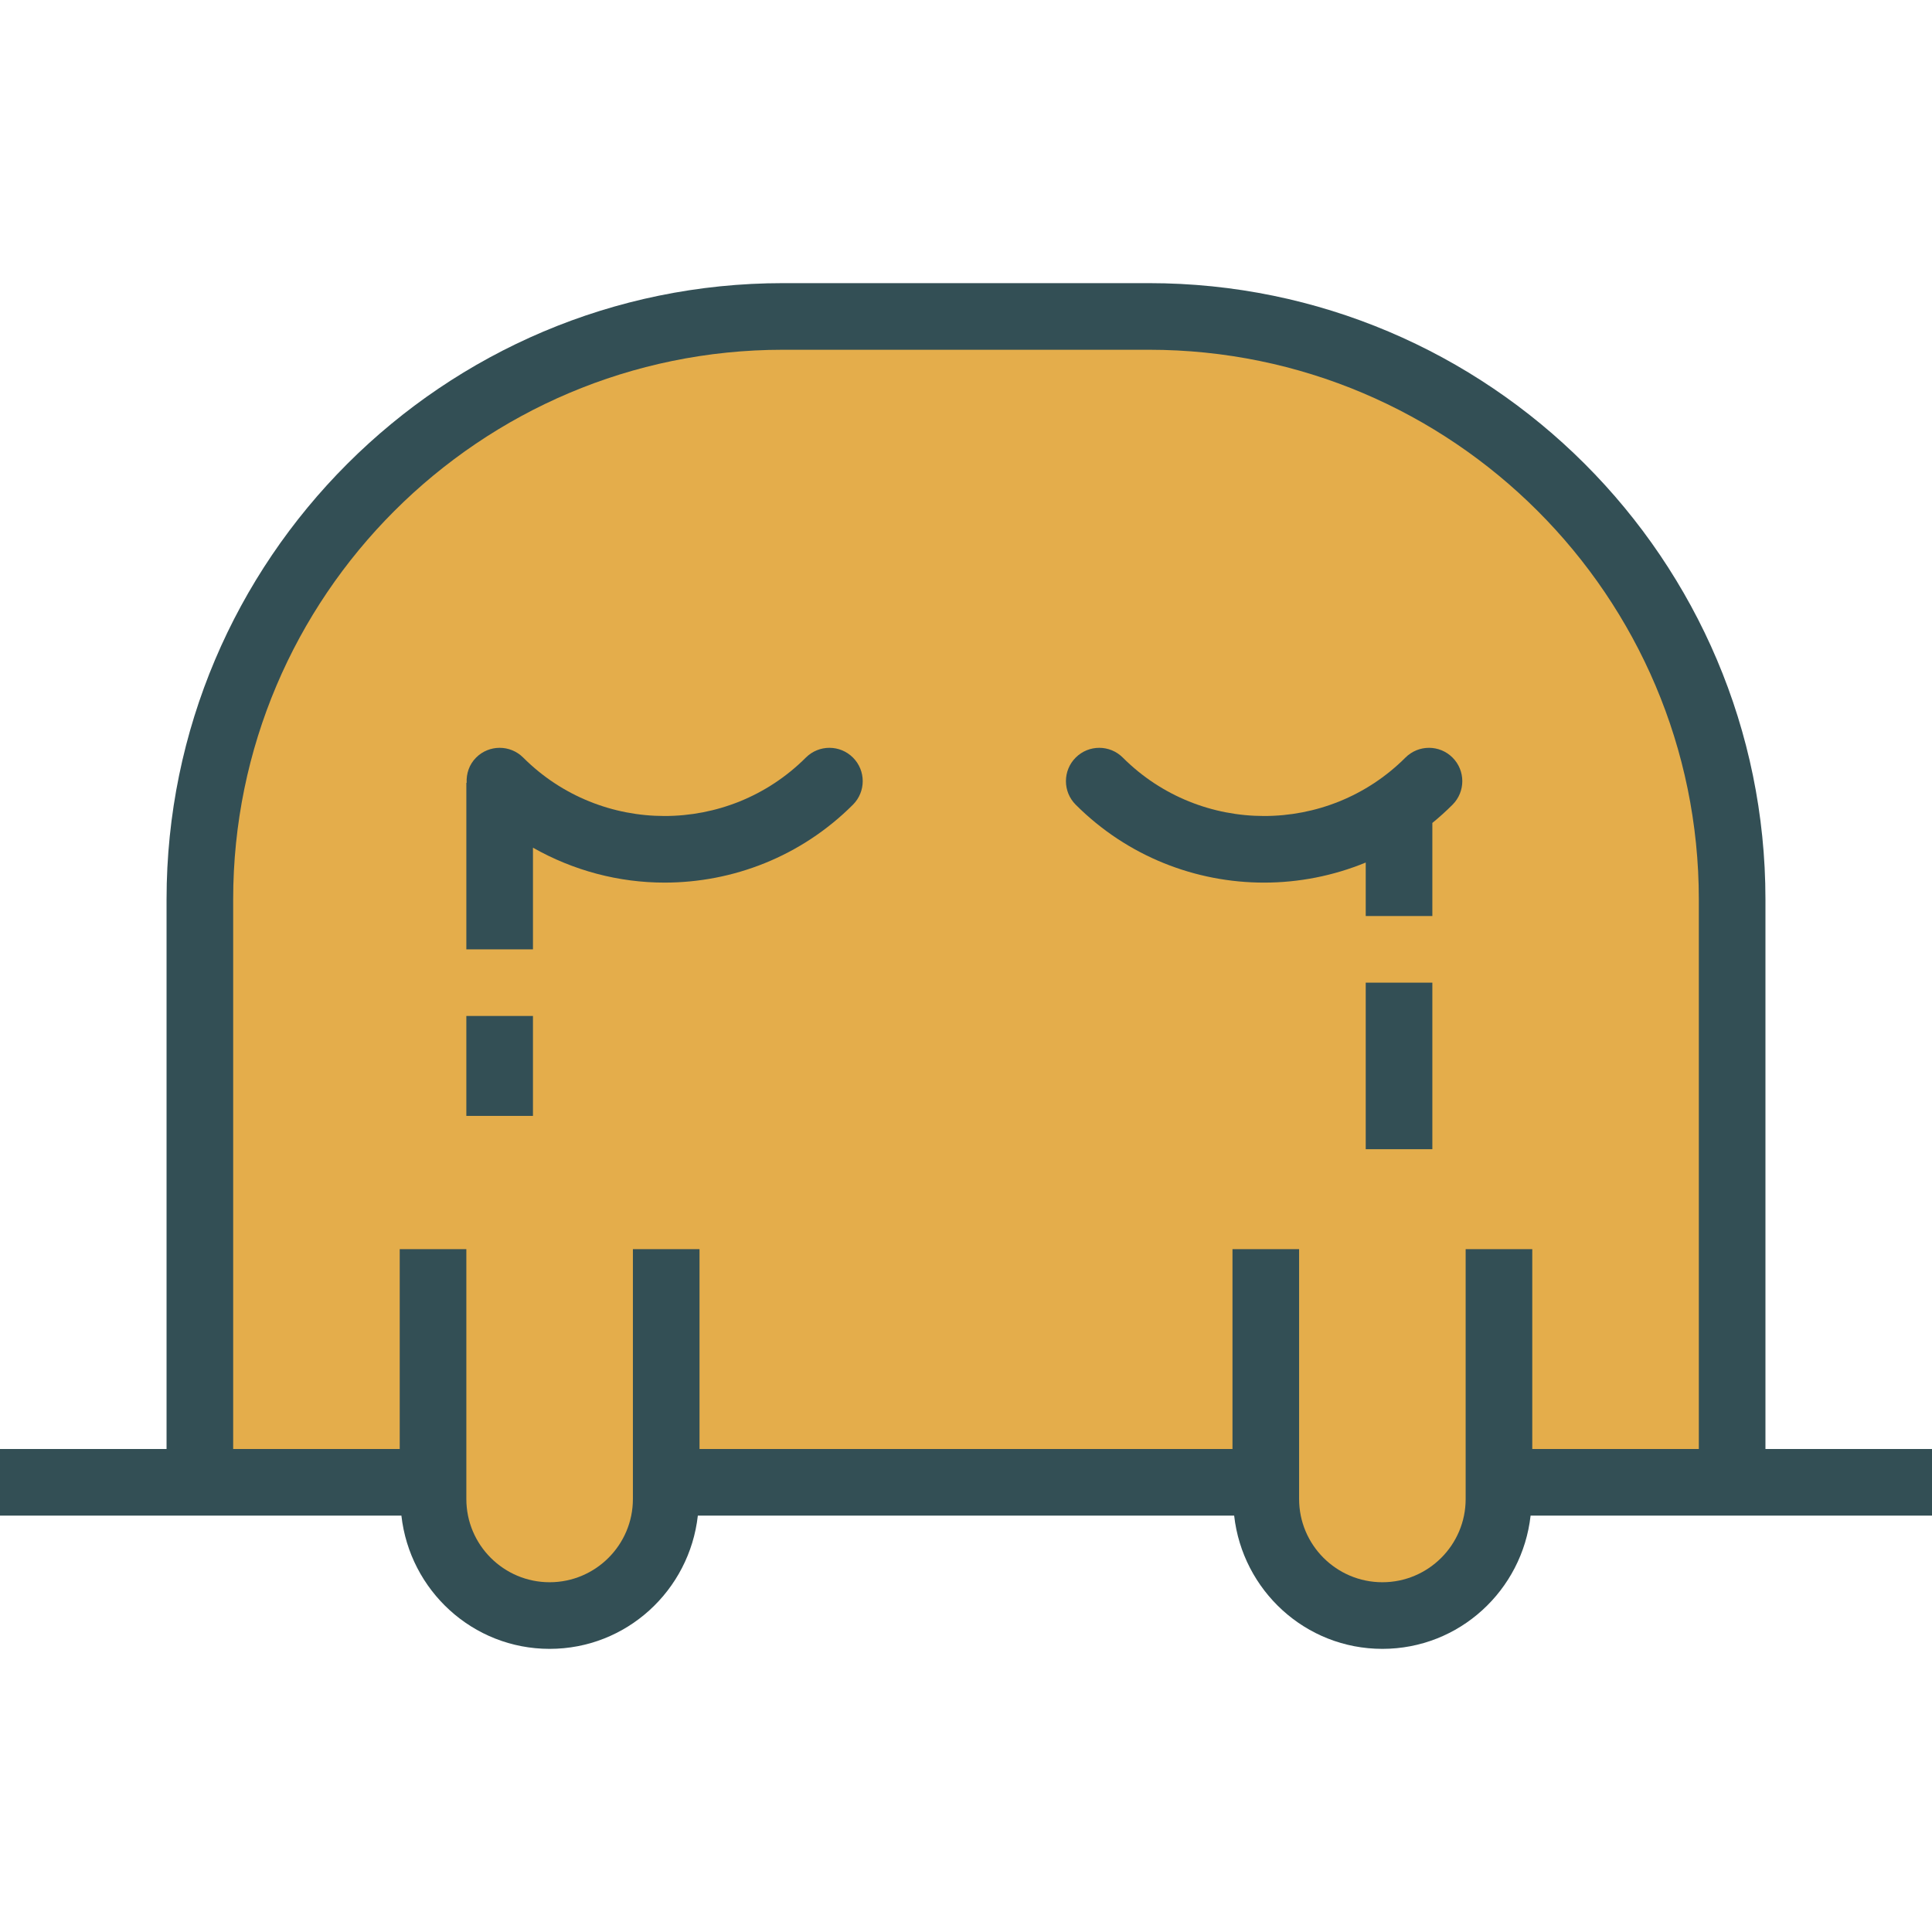<?xml version="1.0" encoding="iso-8859-1"?>
<!-- Generator: Adobe Illustrator 19.0.0, SVG Export Plug-In . SVG Version: 6.00 Build 0)  -->
<svg version="1.1" id="Layer_1" xmlns="http://www.w3.org/2000/svg" xmlns:xlink="http://www.w3.org/1999/xlink" x="0px" y="0px"
	 viewBox="0 0 512 512" style="enable-background:new 0 0 512 512;" xml:space="preserve">
<path style="fill:#334F55;" d="M467.862,384V238.345c0-90.052-73.284-163.31-163.362-163.31h-97
	c-90.078,0-163.362,73.259-163.362,163.31V384H0v17.655h52.966h17.655h35.754c2.22,19.805,18.88,35.31,39.28,35.31
	s37.06-15.505,39.28-35.31h142.129c2.22,19.805,18.88,35.31,39.28,35.31c20.4,0,37.06-15.505,39.28-35.31h35.755h17.655H512V384
	H467.862z"/>
<path style="fill:#E4AD4B;" d="M441.379,384h-35.31v-52.966h-17.655V384v13.263c0,12.155-9.897,22.047-22.069,22.047
	c-12.172,0-22.069-9.892-22.069-22.047V384v-52.966h-17.655V384H185.379v-52.966h-17.655V384v13.263
	c0,12.155-9.897,22.047-22.069,22.047s-22.069-9.892-22.069-22.047V384v-52.966h-17.655V384h-35.31h-8.828V238.345
	c0-80.315,65.362-145.655,145.707-145.655h97c80.345,0,145.707,65.34,145.707,145.655V384H441.379z"/>
<g>
	<path style="fill:#334F55;" d="M213.56,200.767c-20.664,20.651-54.259,20.634-74.905,0c-3.448-3.448-9.035-3.448-12.483,0
		c-1.838,1.838-2.622,4.276-2.501,6.681h-0.086v44.138h17.655v-26.94c10.779,6.121,22.807,9.254,34.862,9.254
		c18.086,0,36.172-6.884,49.94-20.651c3.448-3.448,3.448-9.035,0-12.483S217.009,197.319,213.56,200.767z"/>
	<path style="fill:#334F55;" d="M372.457,200.767c-20.664,20.651-54.259,20.634-74.905,0c-3.448-3.448-9.035-3.448-12.483,0
		c-3.448,3.448-3.448,9.035,0,12.483c13.767,13.767,31.853,20.651,49.931,20.651c9.167,0,18.327-1.785,26.931-5.321v14.179h17.655
		v-24.671c1.846-1.505,3.634-3.117,5.353-4.837c3.448-3.448,3.448-9.035,0-12.483C381.491,197.319,375.905,197.319,372.457,200.767z
		"/>
	<rect x="123.586" y="269.241" style="fill:#334F55;" width="17.655" height="26.483"/>
	<rect x="361.931" y="260.414" style="fill:#334F55;" width="17.655" height="44.138"/>
</g>
<g>
</g>
<g>
</g>
<g>
</g>
<g>
</g>
<g>
</g>
<g>
</g>
<g>
</g>
<g>
</g>
<g>
</g>
<g>
</g>
<g>
</g>
<g>
</g>
<g>
</g>
<g>
</g>
<g>
</g>
</svg>
